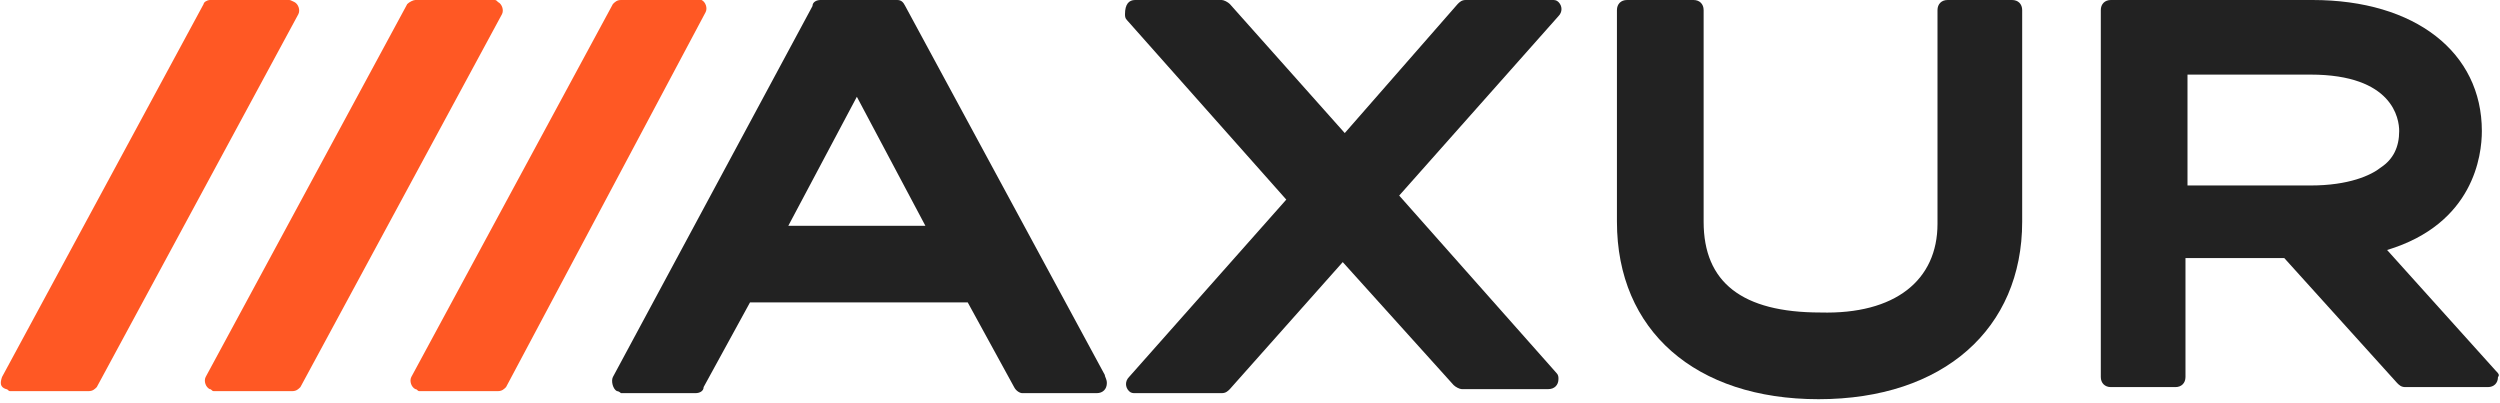 <svg xmlns="http://www.w3.org/2000/svg" xmlns:xlink="http://www.w3.org/1999/xlink" version="1.1" id="Layer_1" x="0px" y="0px" viewBox="0 0 124 20" style="enable-background:new 0 0 124 20;" xml:space="preserve" width="124"  height="20" >
<style type="text/css">
	.st0{fill-rule:evenodd;clip-rule:evenodd;fill:#222222;}
	.st1{fill-rule:evenodd;clip-rule:evenodd;fill:#FF5824;}
</style>
<g>
	<path class="st0" d="M96.1,11.1V0.5c0-0.3,0.2-0.5,0.5-0.5h3.2c0.3,0,0.5,0.2,0.5,0.5v10.5c0,5.3-3.9,8.8-10.1,8.8   c-6.1,0-10-3.4-10-8.8V0.5c0-0.3,0.2-0.5,0.5-0.5H84c0.3,0,0.5,0.2,0.5,0.5v10.5c0,3,1.9,4.5,5.8,4.5C94,15.6,96.1,13.9,96.1,11.1z   "/>
	<path class="st0" d="M72.3,0.2C72.4,0.1,72.5,0,72.7,0H77c0.1,0,0.2,0,0.3,0.1c0.2,0.2,0.2,0.5,0,0.7l-7.9,8.9l7.8,8.8   c0.1,0.1,0.1,0.2,0.1,0.3c0,0.3-0.2,0.5-0.5,0.5h-4.3c-0.1,0-0.3-0.1-0.4-0.2L66.6,13l-5.6,6.3c-0.1,0.1-0.2,0.2-0.4,0.2h-4.3   c-0.1,0-0.2,0-0.3-0.1c-0.2-0.2-0.2-0.5,0-0.7l7.8-8.8l-7.9-8.9c-0.1-0.1-0.1-0.2-0.1-0.3C55.8,0.2,56,0,56.3,0h4.3   c0.1,0,0.3,0.1,0.4,0.2l5.7,6.4L72.3,0.2z"/>
	<path class="st0" d="M54.8,18.6L44.9,0.3C44.8,0.1,44.7,0,44.5,0h-3.8c-0.2,0-0.4,0.1-0.4,0.3l-9.9,18.4c-0.1,0.2,0,0.6,0.2,0.7   c0.1,0,0.2,0.1,0.2,0.1h3.7c0.2,0,0.4-0.1,0.4-0.3l2.3-4.2l10.8,0l2.3,4.2c0.1,0.2,0.3,0.3,0.4,0.3h3.7c0.3,0,0.5-0.2,0.5-0.5   C54.9,18.8,54.8,18.7,54.8,18.6z M39.1,11.2l3.4-6.4l3.4,6.4L39.1,11.2z"/>
	<path class="st0" d="M123.8,18.4l-5.4-6c4.3-1.3,4.7-4.7,4.7-5.9c0-3.9-3.3-6.5-8.4-6.5l-10,0c-0.3,0-0.5,0.2-0.5,0.5c0,0,0,0,0,0   l0,18.2c0,0.3,0.2,0.5,0.5,0.5l3.2,0c0.3,0,0.5-0.2,0.5-0.5l0-5.9h4.9l5.6,6.2c0.1,0.1,0.2,0.2,0.4,0.2h4.1c0.3,0,0.5-0.2,0.5-0.5   C124,18.6,123.9,18.5,123.8,18.4z M118.1,8.3c-0.5,0.4-1.6,0.9-3.5,0.9h-6.1l0-5.5h6.1c4.1,0,4.4,2.2,4.4,2.8   C119,7.3,118.7,7.9,118.1,8.3z"/>
	<path id="Page-1_4_" class="st1" d="M30.4,0.2l-10,18.5c-0.1,0.2,0,0.5,0.2,0.6c0.1,0,0.1,0.1,0.2,0.1h3.9c0.2,0,0.3-0.1,0.4-0.2   L35,0.6c0.1-0.2,0-0.5-0.2-0.6C34.8,0,34.7,0,34.7,0h-3.9C30.6,0,30.5,0.1,30.4,0.2z"/>
	<path id="Page-1-Copy_3_" class="st1" d="M20.2,0.2l-10,18.5c-0.1,0.2,0,0.5,0.2,0.6c0.1,0,0.1,0.1,0.2,0.1h3.9   c0.2,0,0.3-0.1,0.4-0.2l10-18.5c0.1-0.2,0-0.5-0.2-0.6C24.6,0,24.6,0,24.5,0h-3.9C20.5,0,20.3,0.1,20.2,0.2z"/>
	<path id="Page-1-Copy-2_3_" class="st1" d="M10.1,0.2l-10,18.5C0,19,0,19.2,0.3,19.3c0.1,0,0.1,0.1,0.2,0.1h3.9   c0.2,0,0.3-0.1,0.4-0.2l10-18.5c0.1-0.2,0-0.5-0.2-0.6C14.4,0,14.4,0,14.3,0h-3.9C10.3,0,10.1,0.1,10.1,0.2z"/>
</g>
</svg>